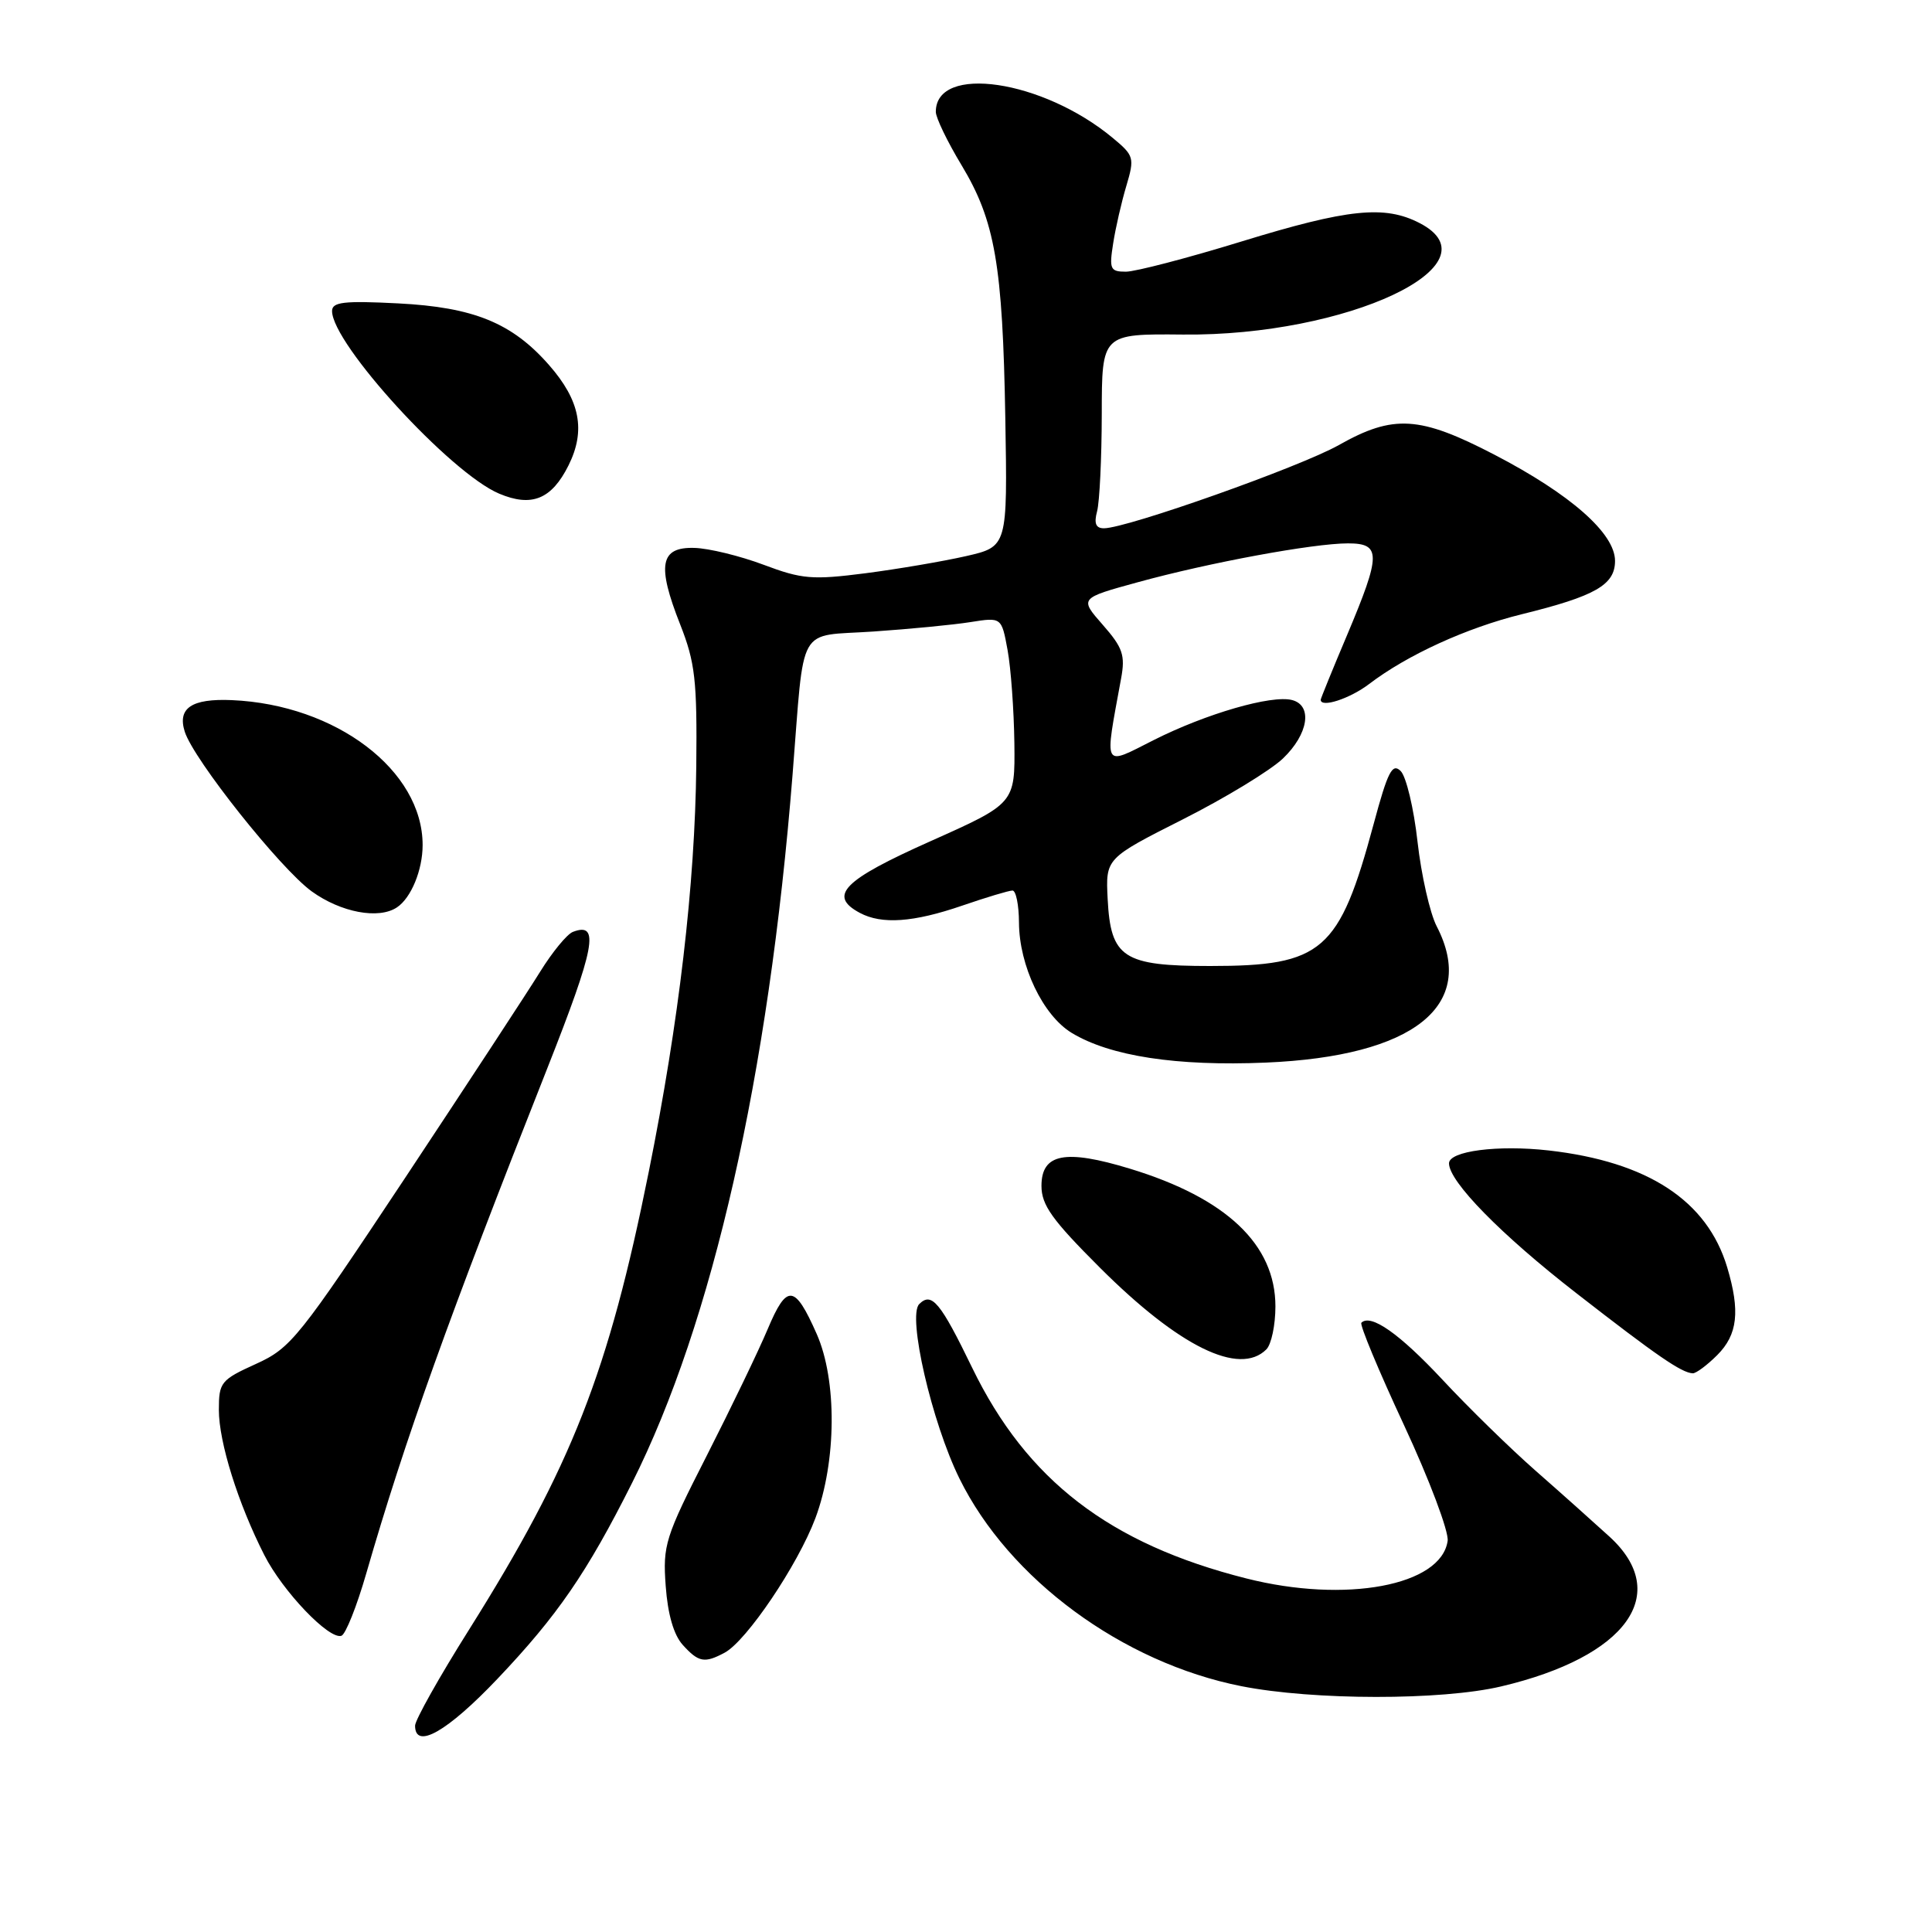 <?xml version="1.0" encoding="UTF-8" standalone="no"?>
<!DOCTYPE svg PUBLIC "-//W3C//DTD SVG 1.1//EN" "http://www.w3.org/Graphics/SVG/1.1/DTD/svg11.dtd" >
<svg xmlns="http://www.w3.org/2000/svg" xmlns:xlink="http://www.w3.org/1999/xlink" version="1.1" viewBox="0 0 256 256">
 <g >
 <path fill="currentColor"
d=" M 65.92 222.45 C 73.87 214.08 77.78 208.39 83.75 196.50 C 94.44 175.22 101.85 142.51 105.02 102.63 C 106.64 82.33 105.48 84.38 115.73 83.68 C 120.56 83.35 126.35 82.79 128.60 82.43 C 132.71 81.78 132.71 81.78 133.51 86.14 C 133.95 88.54 134.35 94.09 134.41 98.48 C 134.50 106.46 134.50 106.46 123.26 111.48 C 111.71 116.63 109.69 118.69 113.93 120.96 C 116.84 122.52 121.04 122.22 127.50 120.00 C 130.70 118.90 133.69 118.00 134.16 118.00 C 134.62 118.00 135.01 119.91 135.02 122.25 C 135.05 127.97 138.19 134.54 142.00 136.86 C 147.09 139.95 155.91 141.30 167.72 140.80 C 187.36 139.97 195.80 133.24 190.37 122.74 C 189.47 121.00 188.33 115.96 187.83 111.54 C 187.34 107.12 186.33 102.90 185.60 102.17 C 184.49 101.06 183.89 102.22 182.02 109.17 C 177.46 126.08 175.26 128.00 160.36 128.00 C 148.83 128.00 147.17 126.92 146.77 119.12 C 146.50 113.74 146.50 113.74 156.75 108.56 C 162.39 105.71 168.35 102.08 170.00 100.50 C 173.37 97.28 173.96 93.48 171.21 92.76 C 168.49 92.05 159.80 94.57 152.88 98.06 C 146.05 101.51 146.33 102.04 148.55 89.91 C 149.12 86.82 148.78 85.82 146.12 82.79 C 143.03 79.27 143.03 79.27 150.76 77.15 C 160.21 74.55 174.02 72.00 178.61 72.00 C 183.02 72.00 183.01 73.44 178.50 84.14 C 176.57 88.70 175.00 92.57 175.00 92.72 C 175.00 93.84 178.86 92.58 181.41 90.64 C 186.47 86.78 194.34 83.19 201.64 81.39 C 211.39 78.99 214.00 77.50 214.00 74.32 C 214.00 70.68 208.11 65.49 198.02 60.25 C 188.11 55.10 184.63 54.89 177.39 58.98 C 172.26 61.87 149.31 70.00 146.28 70.00 C 145.20 70.00 144.94 69.36 145.37 67.75 C 145.70 66.51 145.98 60.71 145.99 54.86 C 146.00 44.23 146.00 44.23 156.75 44.33 C 178.51 44.55 198.71 35.04 188.11 29.56 C 183.48 27.16 178.62 27.66 164.50 32.00 C 157.35 34.20 150.47 35.99 149.20 36.00 C 147.11 36.00 146.96 35.67 147.50 32.25 C 147.82 30.19 148.61 26.75 149.25 24.62 C 150.35 20.91 150.27 20.62 147.45 18.28 C 138.17 10.56 124.00 8.47 124.00 14.82 C 124.00 15.60 125.53 18.77 127.40 21.87 C 131.85 29.26 132.86 35.06 133.21 55.46 C 133.50 72.43 133.50 72.43 128.00 73.69 C 124.97 74.38 118.98 75.40 114.67 75.96 C 107.64 76.86 106.27 76.75 101.17 74.83 C 98.05 73.66 93.92 72.65 92.00 72.60 C 87.46 72.47 87.02 74.88 90.13 82.75 C 92.11 87.78 92.38 90.13 92.26 101.53 C 92.09 117.24 89.96 135.41 85.98 155.19 C 80.62 181.89 75.76 194.27 62.17 215.91 C 58.22 222.18 55.00 227.92 55.00 228.66 C 55.00 231.88 59.26 229.46 65.92 222.45 Z  M 198.91 223.46 C 215.54 219.54 221.57 211.19 213.25 203.60 C 211.19 201.72 206.77 197.77 203.43 194.84 C 200.09 191.90 194.54 186.48 191.11 182.79 C 185.44 176.72 181.63 174.04 180.39 175.27 C 180.14 175.52 182.68 181.63 186.04 188.84 C 189.40 196.06 192.00 202.96 191.82 204.18 C 190.96 210.12 178.29 212.48 165.14 209.15 C 147.03 204.58 136.05 196.13 128.83 181.26 C 124.60 172.53 123.45 171.15 121.80 172.80 C 120.22 174.38 123.46 188.46 127.13 195.91 C 133.69 209.24 148.73 220.31 164.50 223.43 C 174.03 225.31 190.99 225.33 198.91 223.46 Z  M 96.02 218.99 C 98.93 217.43 105.72 207.36 108.05 201.15 C 110.85 193.64 110.93 182.88 108.21 176.74 C 105.30 170.16 104.27 170.07 101.72 176.12 C 100.50 179.02 96.86 186.57 93.64 192.90 C 88.13 203.71 87.81 204.73 88.21 210.16 C 88.48 213.89 89.27 216.64 90.47 217.96 C 92.56 220.27 93.35 220.42 96.02 218.99 Z  M 48.54 208.46 C 53.66 190.74 59.44 174.61 72.49 141.63 C 78.86 125.51 79.51 122.10 75.91 123.48 C 75.13 123.78 73.18 126.16 71.57 128.76 C 69.96 131.37 61.93 143.62 53.73 156.00 C 39.58 177.33 38.56 178.62 33.91 180.73 C 29.26 182.84 29.00 183.17 29.00 186.82 C 29.00 191.09 31.54 199.21 35.02 206.05 C 37.46 210.86 43.61 217.30 45.24 216.75 C 45.79 216.57 47.28 212.84 48.54 208.46 Z  M 227.55 179.55 C 230.25 176.84 230.60 173.74 228.86 167.92 C 226.21 159.08 218.33 153.93 205.20 152.44 C 198.46 151.68 192.00 152.52 192.00 154.15 C 192.00 156.57 198.88 163.59 208.87 171.35 C 219.55 179.66 222.82 181.91 224.30 181.97 C 224.73 181.99 226.20 180.90 227.55 179.55 Z  M 167.80 178.80 C 168.46 178.14 169.00 175.58 169.00 173.11 C 169.00 164.91 162.50 158.75 149.73 154.86 C 141.13 152.24 138.00 152.85 138.00 157.14 C 138.00 159.68 139.41 161.65 145.75 167.98 C 156.24 178.45 164.23 182.37 167.80 178.80 Z  M 52.60 120.23 C 54.48 118.98 56.00 115.28 56.00 111.97 C 56.00 102.08 44.53 93.37 30.72 92.77 C 25.40 92.54 23.49 93.82 24.48 96.95 C 25.66 100.66 37.13 115.08 41.30 118.11 C 45.18 120.91 50.18 121.85 52.60 120.23 Z  M 75.33 61.67 C 77.64 57.04 76.87 53.06 72.75 48.37 C 67.85 42.78 62.76 40.71 52.75 40.20 C 45.57 39.83 44.00 40.02 44.00 41.21 C 44.00 45.55 59.69 62.70 66.14 65.41 C 70.45 67.23 73.09 66.16 75.33 61.67 Z "/>
</g>
</svg>